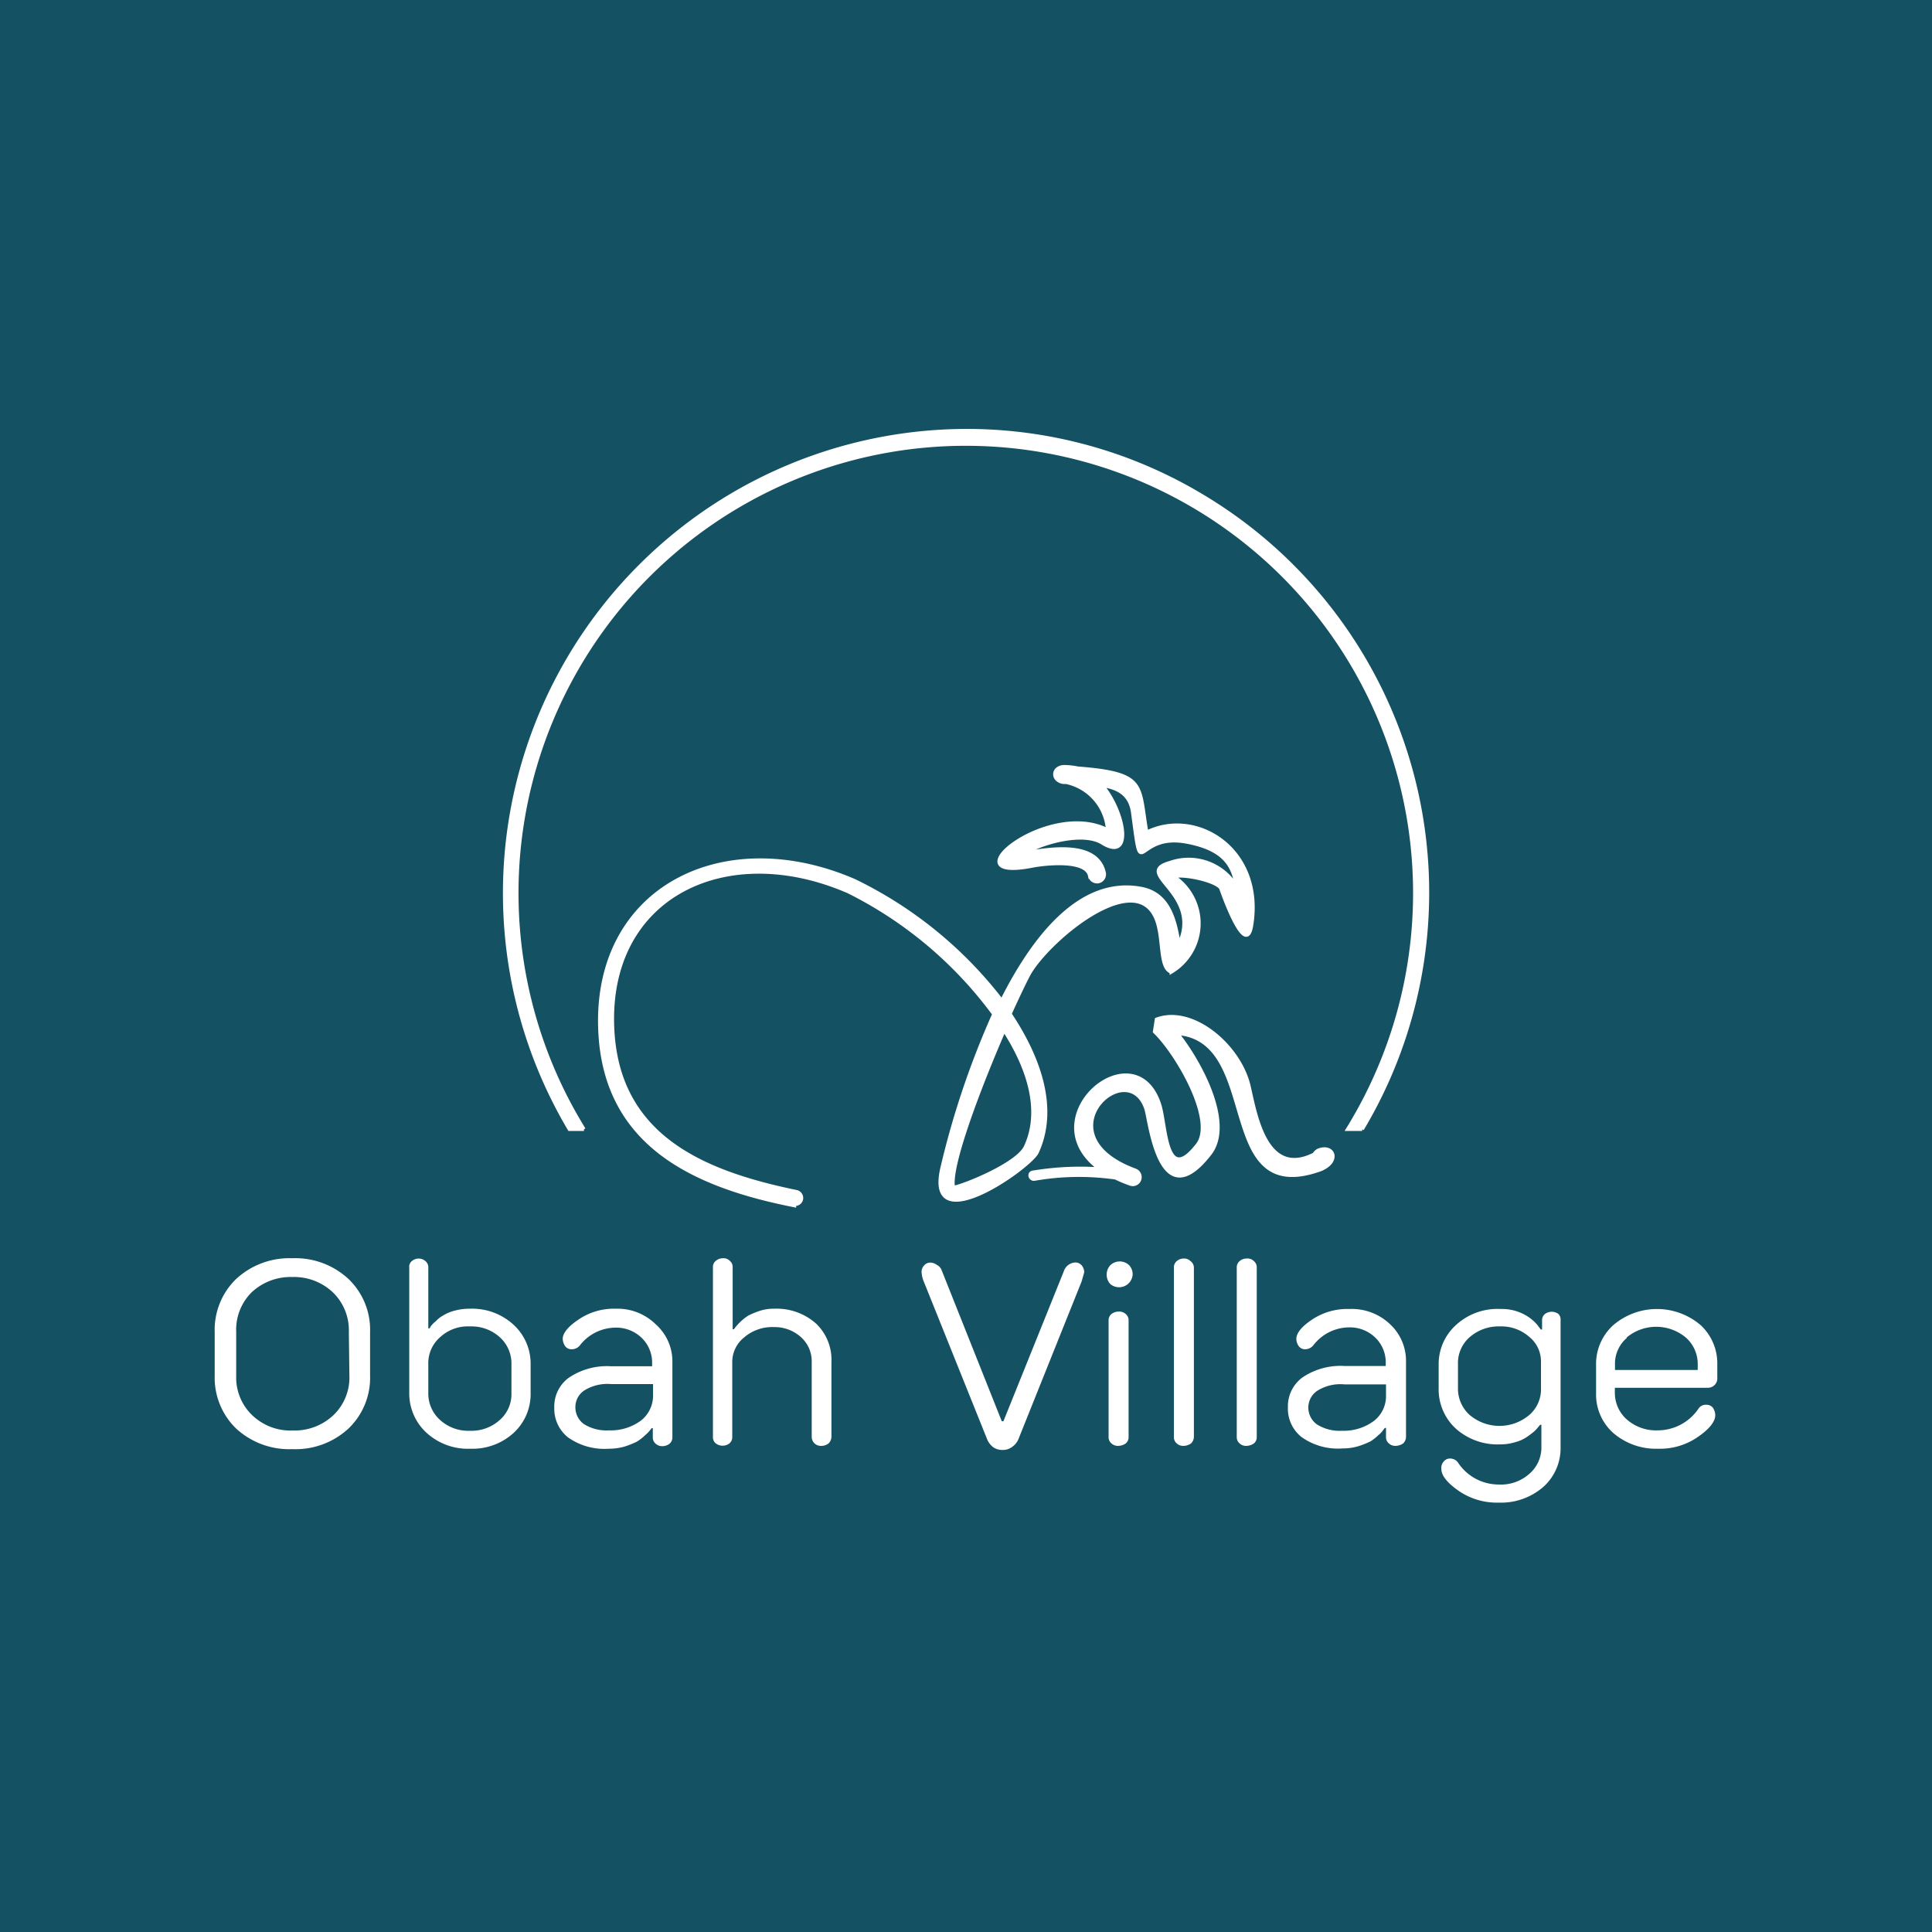 <svg id="Camada_1" data-name="Camada 1" xmlns="http://www.w3.org/2000/svg" viewBox="0 0 142 142"><defs><style>.cls-1{fill:#145163;}.cls-2,.cls-3{fill:#fff;fill-rule:evenodd;}.cls-3{stroke:#fff;stroke-miterlimit:10;stroke-width:0.25px;}</style></defs><title>logo-box</title><rect class="cls-1" x="-9" y="-5" width="159.37" height="153.68"/><path class="cls-2" d="M125.54,102a.69.69,0,0,0,.68-.63v-1.07A3.84,3.84,0,0,0,125,97.4a4.94,4.94,0,0,0-6.43,0,3.84,3.84,0,0,0-1.26,2.91v2.1a3.78,3.78,0,0,0,1.26,2.91,4.81,4.81,0,0,0,3.31,1.16,4.86,4.86,0,0,0,2.93-.88c.84-.58,1.26-1.12,1.26-1.59a1,1,0,0,0-.18-.55.59.59,0,0,0-.47-.21.63.63,0,0,0-.58.28,3.62,3.62,0,0,1-3,1.6,3.26,3.26,0,0,1-2.26-.79,2.62,2.62,0,0,1-.89-2V102Zm-6-3.68a3.39,3.39,0,0,1,4.38,0,2.59,2.59,0,0,1,.86,2v.37h-6.08l0-.37A2.49,2.49,0,0,1,119.58,98.33Z"/><path class="cls-2" d="M114.55,96.58a.83.83,0,0,0-1,0,.59.59,0,0,0-.21.47v.67h-.09l-.28-.37a3.32,3.32,0,0,0-1-.77,3.47,3.47,0,0,0-1.65-.37A4.51,4.51,0,0,0,107,97.4a3.87,3.87,0,0,0-1.26,2.91V102A3.91,3.91,0,0,0,107,105a4.59,4.59,0,0,0,3.24,1.16,3.66,3.66,0,0,0,1.12-.16,2.76,2.76,0,0,0,.81-.35,6.46,6.46,0,0,0,.59-.44,2.66,2.66,0,0,0,.32-.35l.12-.14h.09v1.6a2.54,2.54,0,0,1-.88,2,3.13,3.13,0,0,1-2.26.79,3.58,3.58,0,0,1-3-1.63.72.72,0,0,0-.56-.28.59.59,0,0,0-.47.21.69.69,0,0,0-.18.56c0,.47.41,1,1.25,1.59a4.91,4.91,0,0,0,2.94.88,4.74,4.74,0,0,0,3.31-1.16,3.81,3.81,0,0,0,1.26-2.92V97.05A.59.59,0,0,0,114.55,96.58ZM113.26,102a2.49,2.49,0,0,1-.86,2,3.39,3.39,0,0,1-4.38,0,2.59,2.59,0,0,1-.86-2v-1.72a2.52,2.52,0,0,1,.86-2,3.23,3.23,0,0,1,2.22-.79,3.09,3.09,0,0,1,2.16.77,2.31,2.31,0,0,1,.86,1.79Z"/><path class="cls-2" d="M102.17,97.33a4.08,4.08,0,0,0-3-1.12,4.65,4.65,0,0,0-2.75.79c-.77.51-1.14,1-1.14,1.4a.92.92,0,0,0,.19.56.57.57,0,0,0,.46.21.79.79,0,0,0,.59-.28,3.35,3.35,0,0,1,2.65-1.33,2.68,2.68,0,0,1,1.91.75,2.52,2.52,0,0,1,.77,1.81v.28h-3a5,5,0,0,0-3.12.84,2.62,2.62,0,0,0-1.07,2.19,2.66,2.66,0,0,0,1,2.19,4.6,4.6,0,0,0,3,.84,4.11,4.11,0,0,0,1.16-.16,6.85,6.85,0,0,0,.89-.35,3.36,3.36,0,0,0,.6-.47,1.53,1.53,0,0,0,.35-.37l.12-.16h.09v.67a.59.59,0,0,0,.21.47.7.7,0,0,0,.51.18,1,1,0,0,0,.54-.18.67.67,0,0,0,.21-.47V100.1A3.68,3.68,0,0,0,102.17,97.33Zm-.3,5.29a2.3,2.3,0,0,1-.88,1.81,3.73,3.73,0,0,1-2.36.73,3.13,3.13,0,0,1-1.84-.47,1.53,1.53,0,0,1-.63-1.23,1.49,1.49,0,0,1,.66-1.24,3.2,3.2,0,0,1,2-.47h3.05Z"/><path class="cls-2" d="M92.16,92.69a.66.66,0,0,0-.54-.19.78.78,0,0,0-.51.19.59.59,0,0,0-.21.47v12.46a.59.59,0,0,0,.21.47.68.68,0,0,0,.51.18,1,1,0,0,0,.54-.18.59.59,0,0,0,.21-.47V93.16A.59.59,0,0,0,92.16,92.69Z"/><path class="cls-2" d="M87.5,92.69A.66.66,0,0,0,87,92.5a.78.78,0,0,0-.51.19.59.59,0,0,0-.21.47v12.46a.59.59,0,0,0,.21.47.68.68,0,0,0,.51.18,1,1,0,0,0,.54-.18.71.71,0,0,0,.21-.47V93.16A.59.59,0,0,0,87.5,92.69Z"/><path class="cls-2" d="M83,93a1,1,0,0,0-1.4,0,1,1,0,0,0-.26.67,1,1,0,0,0,.26.7,1,1,0,0,0,1.65-.7A1,1,0,0,0,83,93Z"/><path class="cls-2" d="M82.74,96.58a.7.7,0,0,0-.53-.18.86.86,0,0,0-.52.18.59.59,0,0,0-.21.47v8.57a.59.59,0,0,0,.21.47.71.71,0,0,0,.52.18,1,1,0,0,0,.53-.18.59.59,0,0,0,.21-.47V97.05A.59.59,0,0,0,82.74,96.58Z"/><path class="cls-2" d="M79.5,93a.6.6,0,0,0-.46-.21.94.94,0,0,0-.86.67l-4.43,11h-.12l-4.38-11-.07-.17a.71.71,0,0,0-.32-.32.84.84,0,0,0-.47-.17.59.59,0,0,0-.47.21.69.69,0,0,0-.18.56,2.2,2.2,0,0,0,.18.68l4.66,11.6a1.47,1.47,0,0,0,.45.54,1.17,1.17,0,0,0,.67.18,1.11,1.11,0,0,0,.7-.23,1.32,1.32,0,0,0,.44-.53L79.5,94.18l.19-.67A.81.81,0,0,0,79.5,93Z"/><path class="cls-2" d="M60,97.3a4.35,4.35,0,0,0-3.1-1.11,3.23,3.23,0,0,0-1.07.16,6,6,0,0,0-.84.35,3.91,3.91,0,0,0-.58.46,4.26,4.26,0,0,0-.35.38l-.12.16h-.09V93.13a.57.57,0,0,0-.21-.46.63.63,0,0,0-.51-.19.81.81,0,0,0-.52.19.57.57,0,0,0-.21.46v12.49a.59.59,0,0,0,.21.47.83.83,0,0,0,1,0,.59.59,0,0,0,.21-.47V100.1a2.31,2.31,0,0,1,.86-1.79,3.16,3.16,0,0,1,2.19-.77,2.87,2.87,0,0,1,2,.74,2.37,2.37,0,0,1,.79,1.82v5.52a.67.67,0,0,0,.72.65.86.86,0,0,0,.52-.18.71.71,0,0,0,.21-.47V100.1A3.68,3.68,0,0,0,60,97.3Z"/><path class="cls-2" d="M48.19,97.33a4,4,0,0,0-2.94-1.14A4.6,4.6,0,0,0,42.5,97c-.76.51-1.14,1-1.14,1.4a1,1,0,0,0,.19.56.59.59,0,0,0,.47.21.77.77,0,0,0,.58-.26,3.35,3.35,0,0,1,2.65-1.33,2.68,2.68,0,0,1,1.91.75,2.52,2.52,0,0,1,.77,1.81v.28h-3a5,5,0,0,0-3.12.84,2.6,2.6,0,0,0-1.07,2.19,2.69,2.69,0,0,0,1,2.19,4.62,4.62,0,0,0,3,.84,4.18,4.18,0,0,0,1.17-.16,6.72,6.72,0,0,0,.88-.35,3.1,3.1,0,0,0,.61-.47,2.59,2.59,0,0,0,.37-.37l.12-.16h.09v.67a.59.59,0,0,0,.21.47.7.7,0,0,0,.51.18.83.83,0,0,0,.51-.18.59.59,0,0,0,.21-.47V100.1A3.64,3.64,0,0,0,48.19,97.33ZM48,102.59a2.33,2.33,0,0,1-.89,1.82,3.74,3.74,0,0,1-2.35.72,3.12,3.12,0,0,1-1.84-.46,1.51,1.51,0,0,1-.63-1.24,1.46,1.46,0,0,1,.65-1.23,3.22,3.22,0,0,1,2-.47H48Z"/><path class="cls-2" d="M37.75,97.37a4.49,4.49,0,0,0-3.21-1.18,4.25,4.25,0,0,0-1.12.14,3,3,0,0,0-.84.35,2.18,2.18,0,0,0-.56.44,1.93,1.93,0,0,0-.35.35l-.09.16h-.1V93.16a.59.59,0,0,0-.21-.47.76.76,0,0,0-1,0,.52.52,0,0,0-.19.47v9.22a3.91,3.91,0,0,0,1.26,2.92,4.5,4.5,0,0,0,3.22,1.18,4.49,4.49,0,0,0,3.21-1.18A3.88,3.88,0,0,0,39,102.38v-2.09A3.88,3.88,0,0,0,37.75,97.37Zm-.16,5a2.52,2.52,0,0,1-.86,2,3.1,3.1,0,0,1-2.19.79,3.07,3.07,0,0,1-2.19-.79,2.6,2.6,0,0,1-.87-2v-2.09a2.53,2.53,0,0,1,.87-2,3,3,0,0,1,2.19-.79,3.1,3.1,0,0,1,2.19.79,2.59,2.59,0,0,1,.86,2Z"/><path class="cls-2" d="M25.61,94a5.73,5.73,0,0,0-4.12-1.52A5.76,5.76,0,0,0,17.36,94a5.19,5.19,0,0,0-1.58,3.89v3.24A5.19,5.19,0,0,0,17.36,105a5.75,5.75,0,0,0,4.13,1.51A5.73,5.73,0,0,0,25.61,105a5.16,5.16,0,0,0,1.59-3.89V97.91A5.16,5.16,0,0,0,25.61,94Zm.07,7.11A3.83,3.83,0,0,1,24.52,104a4.15,4.15,0,0,1-3,1.14,4.06,4.06,0,0,1-3-1.14,3.83,3.83,0,0,1-1.16-2.86V97.89A3.87,3.87,0,0,1,18.48,95a4.18,4.18,0,0,1,3-1.14,4.15,4.15,0,0,1,3,1.14,3.87,3.87,0,0,1,1.16,2.87Z"/><path class="cls-3" d="M96.86,84.56a.93.93,0,0,0-.28.28c-3.68,1.84-4.35-3.28-4.82-5.15C91,76.78,87.61,73.94,85,74.92l-.14.91c1.59,1.51,4.55,6.5,3.15,8.31-2.4,3.1-2.29-1.51-2.8-3-1.84-5.49-9.55,1-4.38,4.78a21.35,21.35,0,0,0-4.84.23c-.14,0-.28.07-.28.24a.29.29,0,0,0,.28.28,19,19,0,0,1,6-.1,9.42,9.42,0,0,0,1.14.47.53.53,0,0,0,.63-.35.54.54,0,0,0-.33-.68c-7-2.6-.55-8.52.8-4.52.3.94,1,8.07,4.7,3.31,1.68-2.16-.58-6.54-2.4-8.85,6.36.49,2.64,12.88,10.56,10C98.54,85.33,98,84.07,96.86,84.56Z"/><path class="cls-3" d="M84.28,61.17c-.61-3.52,0-4.31-5.06-4.71a5.67,5.67,0,0,0-1-.11.83.83,0,0,0-.53.19l0,0a.51.51,0,0,0,0,.74h0a.79.79,0,0,0,.55.22h.13A3.86,3.86,0,0,1,81.41,61c-4.45-2.28-11.88,3.92-5.49,2.64.74-.14,3.89-.54,4.17.72a.56.56,0,0,0,.63.44.55.55,0,0,0,.44-.63c-.51-2.37-4-1.79-5.83-1.47,1.47-.86,4.36-1.58,5.69-.74,2.24,1.4,1.7-2.17,0-4.24,1.1.19,2,.6,2.22,1.91.76,5.66.07,1.51,4,2.26,2.7.51,3.4,1.7,3.63,3.24A4.11,4.11,0,0,0,86,63.4c-2.84.8,2.42,2.22.65,6-.28-1.8-.75-3.73-2.8-4.1-4.33-.79-7.75,3.33-10.22,8.25A30.27,30.27,0,0,0,62.8,64.73c-9.62-4.17-19.08.54-18.71,10.88.3,8.58,7,11.56,14.3,13v-.1a.47.47,0,0,0,.52-.42.48.48,0,0,0-.42-.51c-6.74-1.4-13.17-4-13.47-12.11-.37-9.67,8.41-13.82,17.34-9.93a29.75,29.75,0,0,1,10.69,9,62.87,62.87,0,0,0-3.82,11.35c-1.21,5.36,6.55-.14,7-1.21,1.42-3.1.27-6.76-2-10.16.68-1.49,1.24-2.66,1.49-3.08,1.68-2.7,8.09-7.87,9.37-3.59.42,1.4.16,3.31,1,3.59a4.15,4.15,0,0,0,.51-6.78l-.3-.25c.89-.17,3.12.35,3.43.88,0,0,1.84,5.36,2.26,2.7C92.88,62.4,87.91,59.37,84.28,61.17Zm-8.9,23.11c-.58,1.28-4.52,2.87-5.31,3-.31-1.56,1.93-7.41,3.73-11.56C75.68,78.62,76.57,81.72,75.38,84.28Z"/><path class="cls-3" d="M71,31.65A34,34,0,0,0,41.85,83h1.07a33,33,0,1,1,56.13,0h1.07A33.94,33.94,0,0,0,88.36,36.45,33.6,33.6,0,0,0,71,31.65Z"/></svg>